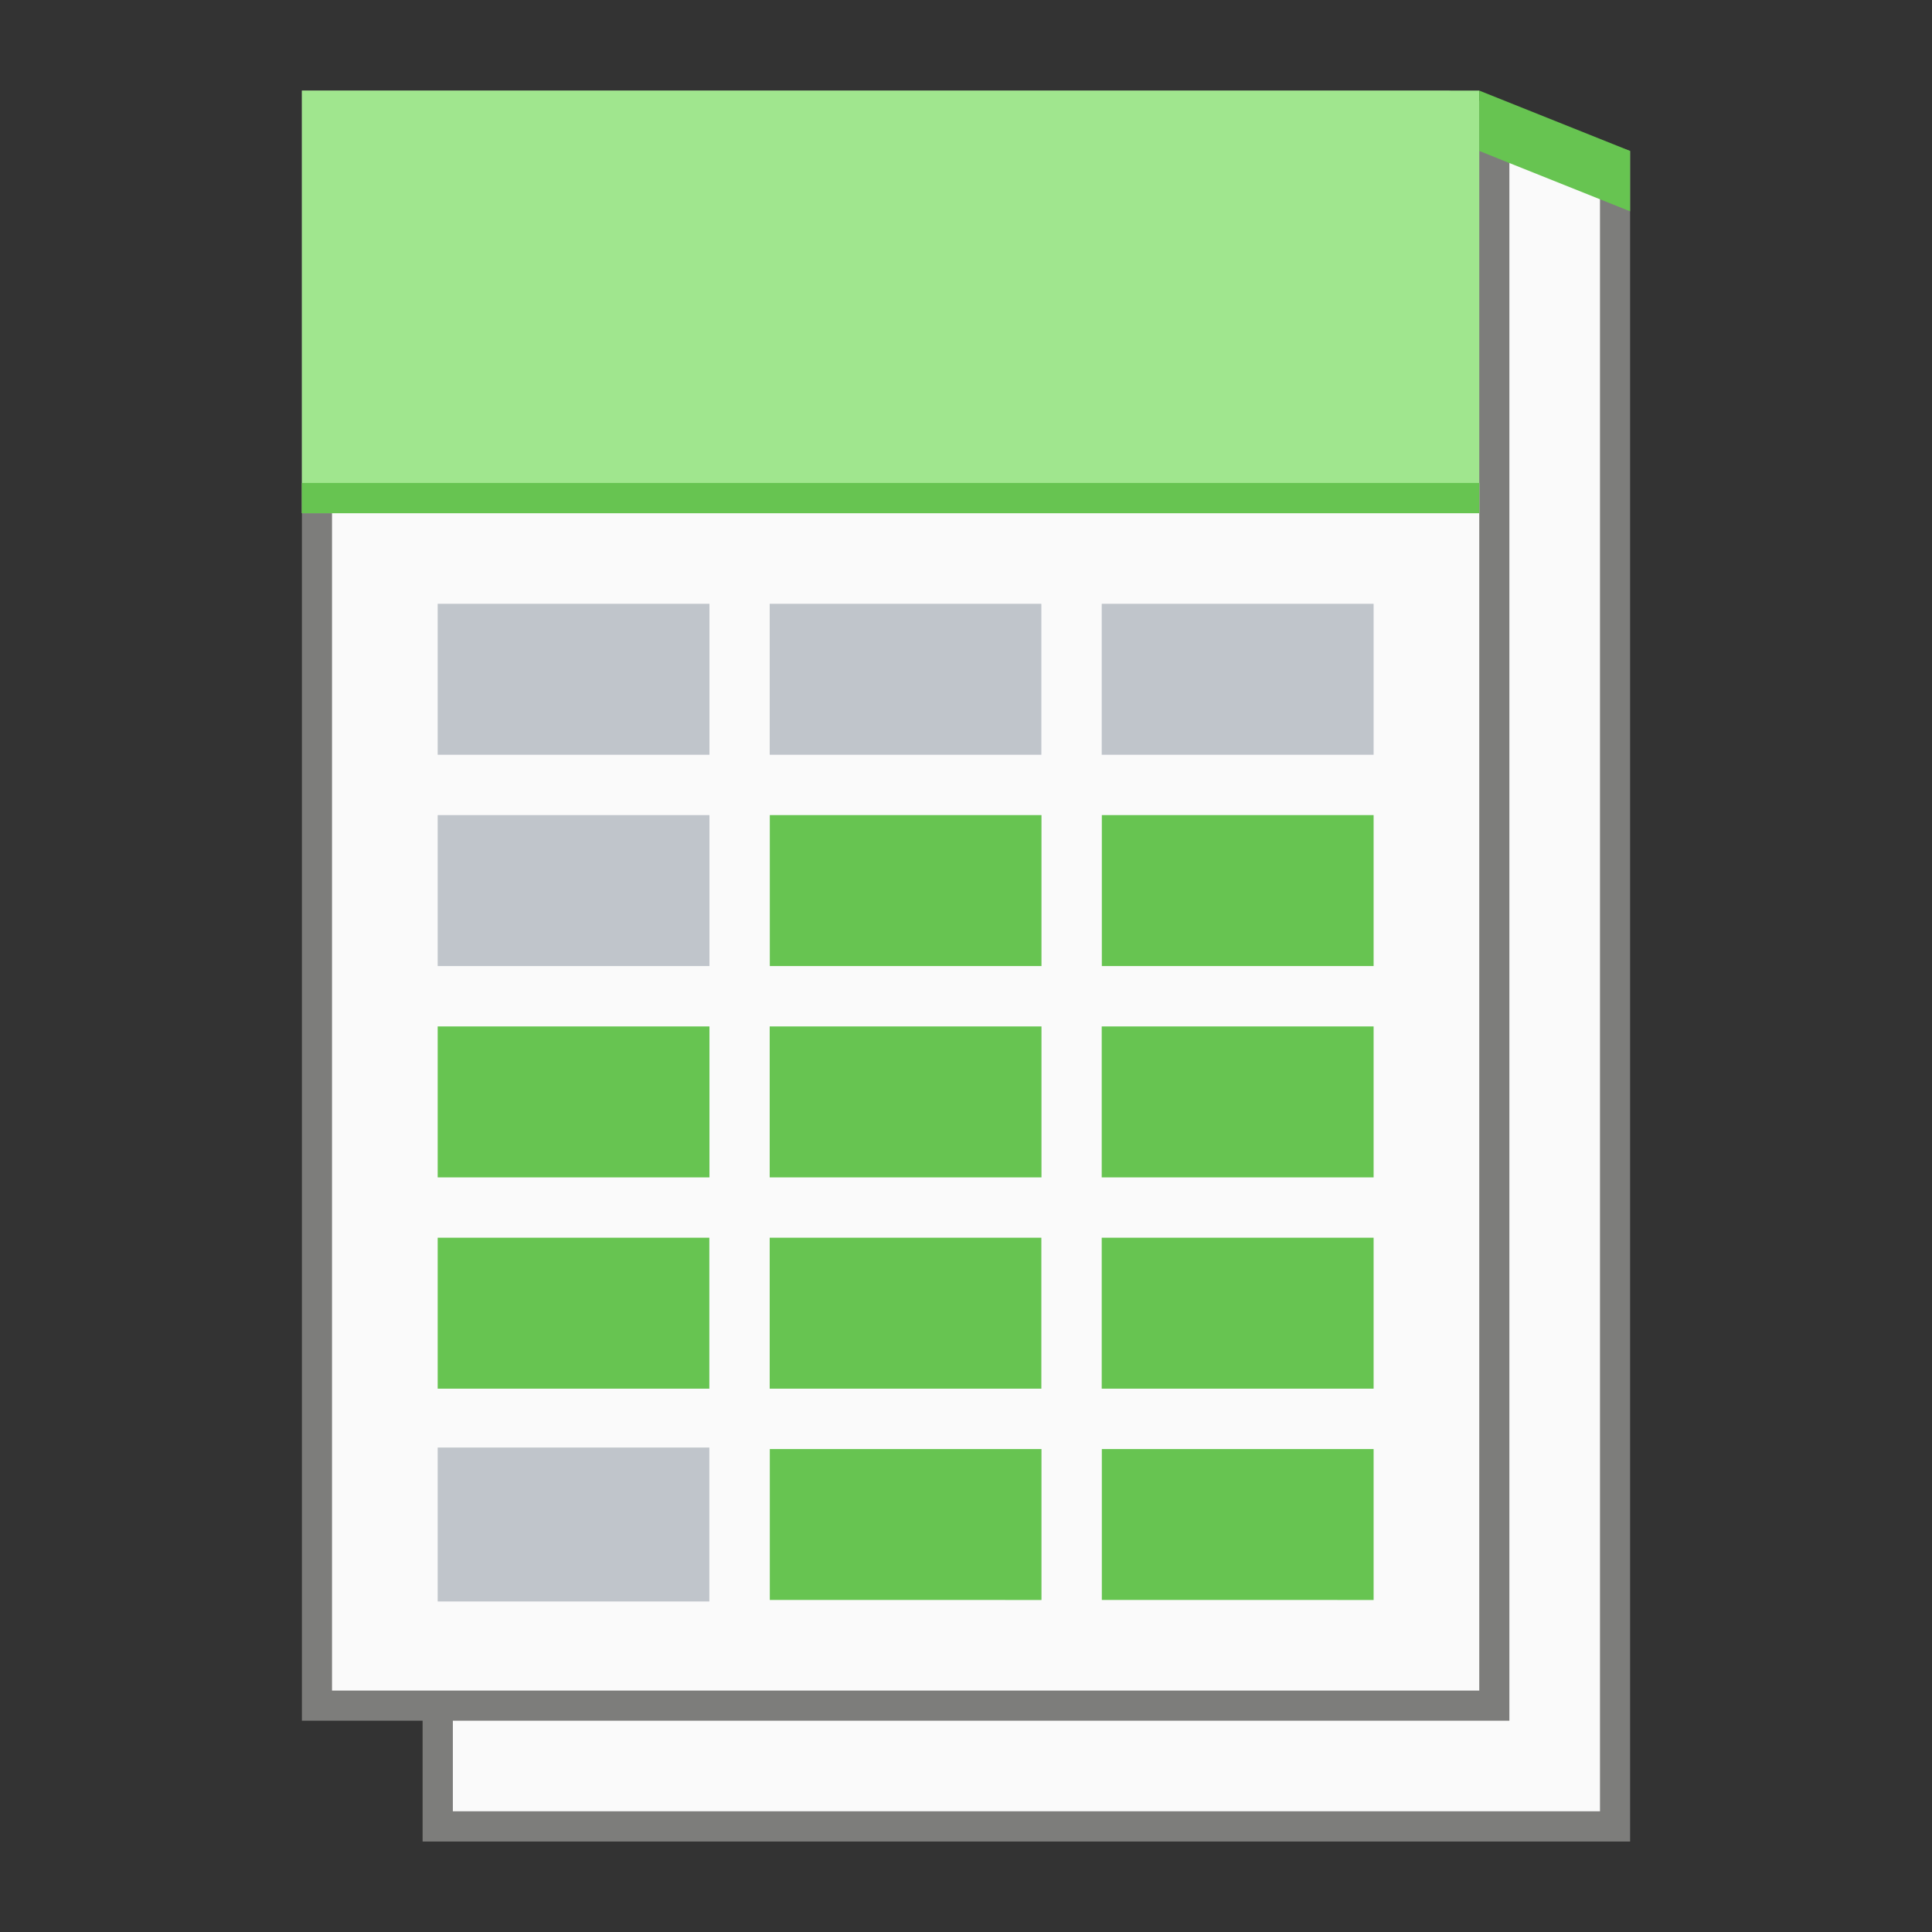 <?xml version="1.0" encoding="UTF-8" standalone="no"?>
<!-- Created with Inkscape (http://www.inkscape.org/) -->

<svg
   width="64"
   height="64"
   viewBox="0 0 16.933 16.933"
   version="1.1"
   id="svg5"
   inkscape:version="1.1.1 (3bf5ae0d25, 2021-09-20, custom)"
   sodipodi:docname="application-vnd.oasis.opendocument.spreadsheet-template.svg"
   xmlns:inkscape="http://www.inkscape.org/namespaces/inkscape"
   xmlns:sodipodi="http://sodipodi.sourceforge.net/DTD/sodipodi-0.dtd"
   xmlns="http://www.w3.org/2000/svg"
   xmlns:svg="http://www.w3.org/2000/svg">
  <rect x="0" y="0" width="16.933" height="16.933" fill="#333333" stroke="none"/>
  <sodipodi:namedview
     id="namedview7"
     pagecolor="#ffffff"
     bordercolor="#666666"
     borderopacity="1.0"
     inkscape:pageshadow="2"
     inkscape:pageopacity="0.0"
     inkscape:pagecheckerboard="0"
     inkscape:document-units="px"
     showgrid="false"
     units="px"
     height="64px"
     inkscape:zoom="8.5405241"
     inkscape:cx="34.775383"
     inkscape:cy="36.356083"
     inkscape:window-width="1920"
     inkscape:window-height="996"
     inkscape:window-x="0"
     inkscape:window-y="0"
     inkscape:window-maximized="1"
     inkscape:current-layer="svg5" />
  <defs
     id="defs2" />
  <path
     id="rect1054"
     style="fill:#7d7d7b;stroke-width:0.794;stroke-linecap:round;stroke-linejoin:round"
     d="m 2.646,0.794 10.054,1e-7 1.587,0.529 1e-6,14.817 H 3.704 V 15.081 H 2.646 Z"
     sodipodi:nodetypes="cccccccc" />
  <path
     id="rect1308"
     style="fill:#fafafa;fill-opacity:1;stroke-width:1.058;stroke-linecap:round;stroke-linejoin:round"
     d="M 2.91,4.233 V 14.817 H 12.965 V 4.233 Z M 13.229,1.323 V 15.081 H 3.969 V 15.875 H 14.023 V 1.455 Z"
     sodipodi:nodetypes="cccccccccccc" />
  <path
     id="rect6964"
     style="fill:#a0e68e;fill-opacity:1;stroke-width:0.738;stroke-linecap:round;stroke-linejoin:round"
     d="m 2.646,0.794 10.319,-10e-8 V 4.498 l -10.319,10e-8 z"
     sodipodi:nodetypes="ccccc" />
  <path
     id="rect13579"
     style="fill:#67c451;fill-opacity:1;stroke-width:0.746;stroke-linecap:round;stroke-linejoin:round"
     d="M 12.965,0.794 V 1.323 L 14.287,1.852 V 1.323 Z M 2.646,4.233 V 4.498 H 12.965 V 4.233 Z"
     sodipodi:nodetypes="cccccccccc" />
  <path
     id="rect5723"
     style="fill:#67c451;fill-opacity:1;stroke-width:0.839;stroke-linecap:round;stroke-linejoin:round"
     d="M 6.747,7.144 V 8.467 H 9.128 V 7.144 Z m 2.91,0 V 8.467 H 12.039 V 7.144 Z M 3.836,8.996 V 10.319 H 6.218 V 8.996 Z m 2.91,0 V 10.319 H 9.128 V 8.996 Z m 2.91,0 V 10.319 H 12.039 V 8.996 Z M 3.836,10.848 v 1.323 h 2.381 v -1.323 z m 2.91,0 v 1.323 h 2.381 v -1.323 z m 2.91,0 v 1.323 H 12.039 V 10.848 Z M 6.747,12.7 v 1.323 H 9.128 V 12.7 Z m 2.91,0 v 1.323 H 12.039 V 12.7 Z"
     sodipodi:nodetypes="cccccccccccccccccccccccccccccccccccccccccccccccccc" />
  <path
     id="rect5959"
     style="fill:#c0c5cb;fill-opacity:1;stroke-width:0.794;stroke-linecap:round;stroke-linejoin:round"
     d="M 3.836,5.292 V 6.615 H 6.218 V 5.292 Z m 2.91,0 v 1.323 h 2.381 V 5.292 Z m 2.91,0 V 6.615 H 12.039 V 5.292 Z M 3.836,7.144 V 8.467 H 6.218 V 7.144 Z m 0,5.543 v 1.349 h 2.381 v -1.349 z"
     sodipodi:nodetypes="ccccccccccccccccccccccccc" />
</svg>
